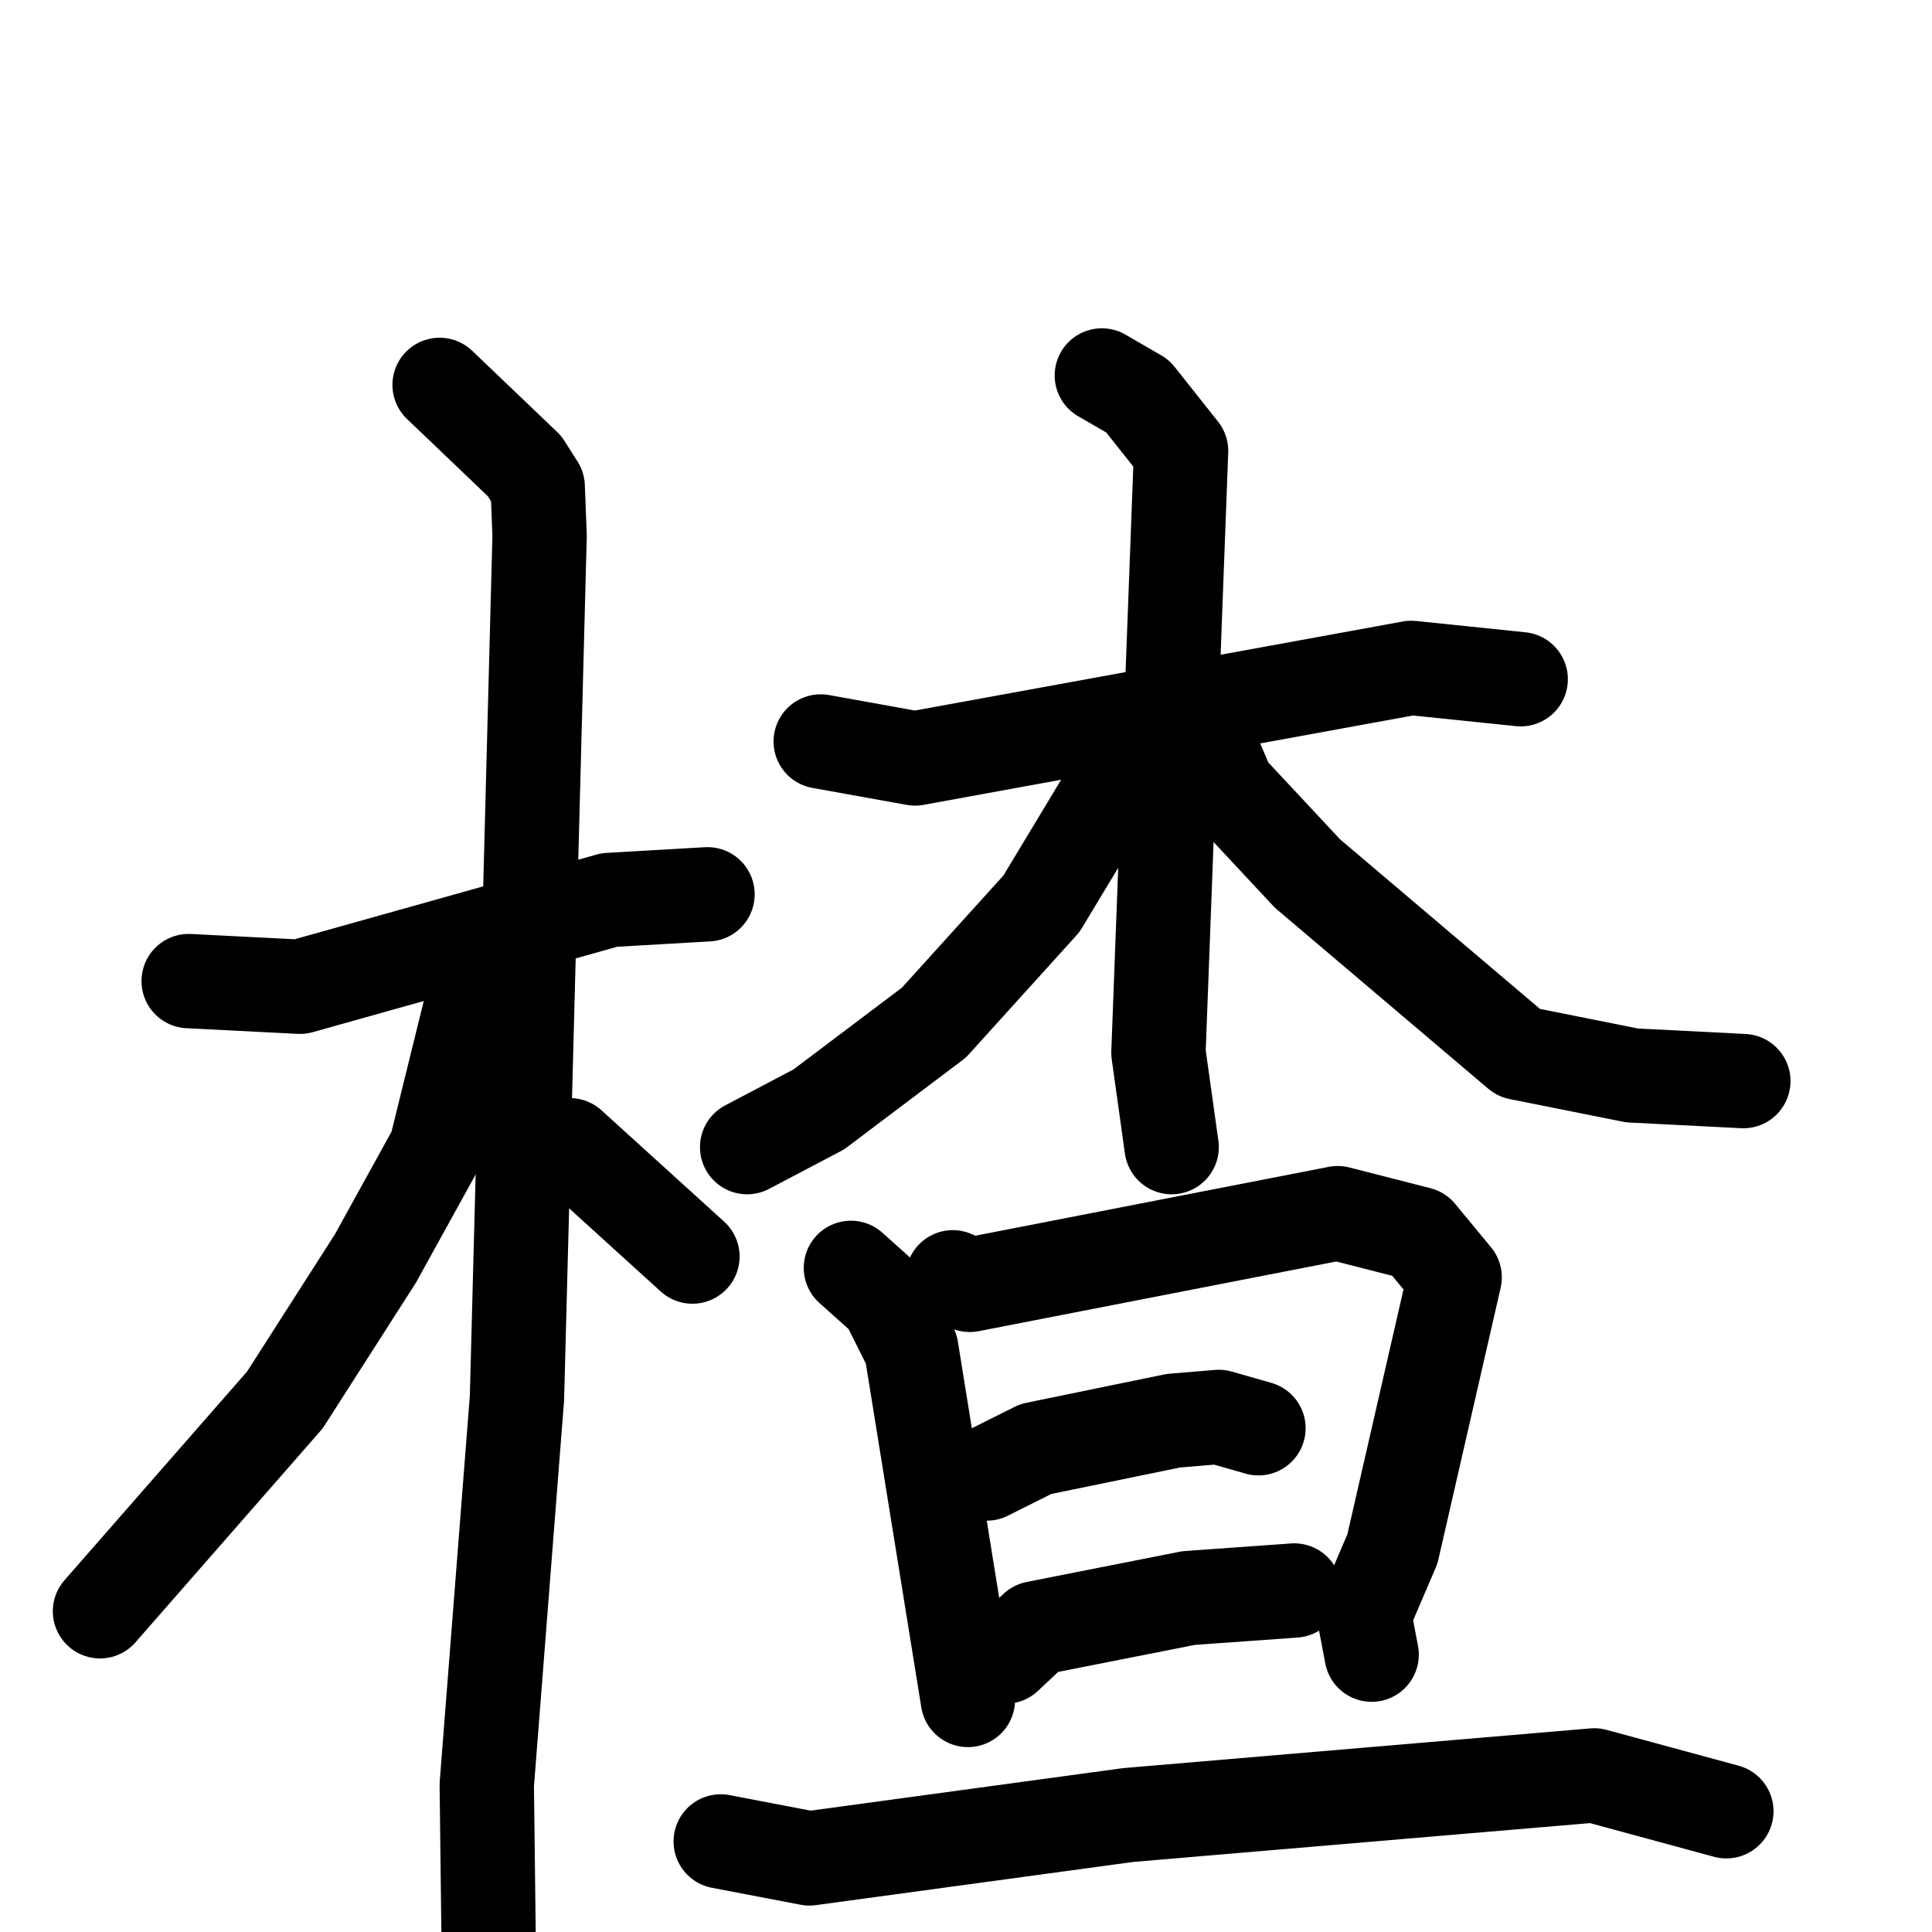 <svg xmlns="http://www.w3.org/2000/svg" viewBox="0 0 1024 1024">
  <g style="fill:none;stroke:#000000;stroke-width:50;stroke-linecap:round;stroke-linejoin:round;" transform="scale(1, 1) translate(0, 0)">
    <path d="M 100.0,520.0 L 159.0,523.0 L 323.0,477.0 L 375.0,474.0"/>
    <path d="M 233.0,204.0 L 278.0,247.0 L 285.0,258.0 L 286.0,284.0 L 274.0,741.0 L 258.0,946.0 L 259.0,1029.0"/>
    <path d="M 250.0,532.0 L 231.0,609.0 L 199.0,667.0 L 151.0,742.0 L 53.0,854.0"/>
    <path d="M 302.0,607.0 L 367.0,666.0"/>
    <path d="M 435.0,393.0 L 485.0,402.0 L 748.0,354.0 L 806.0,360.0"/>
    <path d="M 584.0,199.0 L 603.0,210.0 L 626.0,239.0 L 614.0,558.0 L 621.0,608.0"/>
    <path d="M 593.0,411.0 L 552.0,479.0 L 495.0,542.0 L 434.0,588.0 L 396.0,608.0"/>
    <path d="M 645.0,404.0 L 651.0,418.0 L 693.0,463.0 L 805.0,558.0 L 865.0,570.0 L 924.0,573.0"/>
    <path d="M 451.0,672.0 L 470.0,689.0 L 483.0,715.0 L 513.0,901.0"/>
    <path d="M 505.0,677.0 L 514.0,681.0 L 709.0,643.0 L 752.0,654.0 L 771.0,677.0 L 738.0,821.0 L 723.0,856.0 L 727.0,877.0"/>
    <path d="M 523.0,781.0 L 549.0,768.0 L 622.0,753.0 L 646.0,751.0 L 667.0,757.0"/>
    <path d="M 533.0,878.0 L 549.0,863.0 L 630.0,847.0 L 686.0,843.0"/>
    <path d="M 382.0,976.0 L 429.0,985.0 L 598.0,962.0 L 845.0,941.0 L 915.0,960.0"/>
  </g>
</svg>
